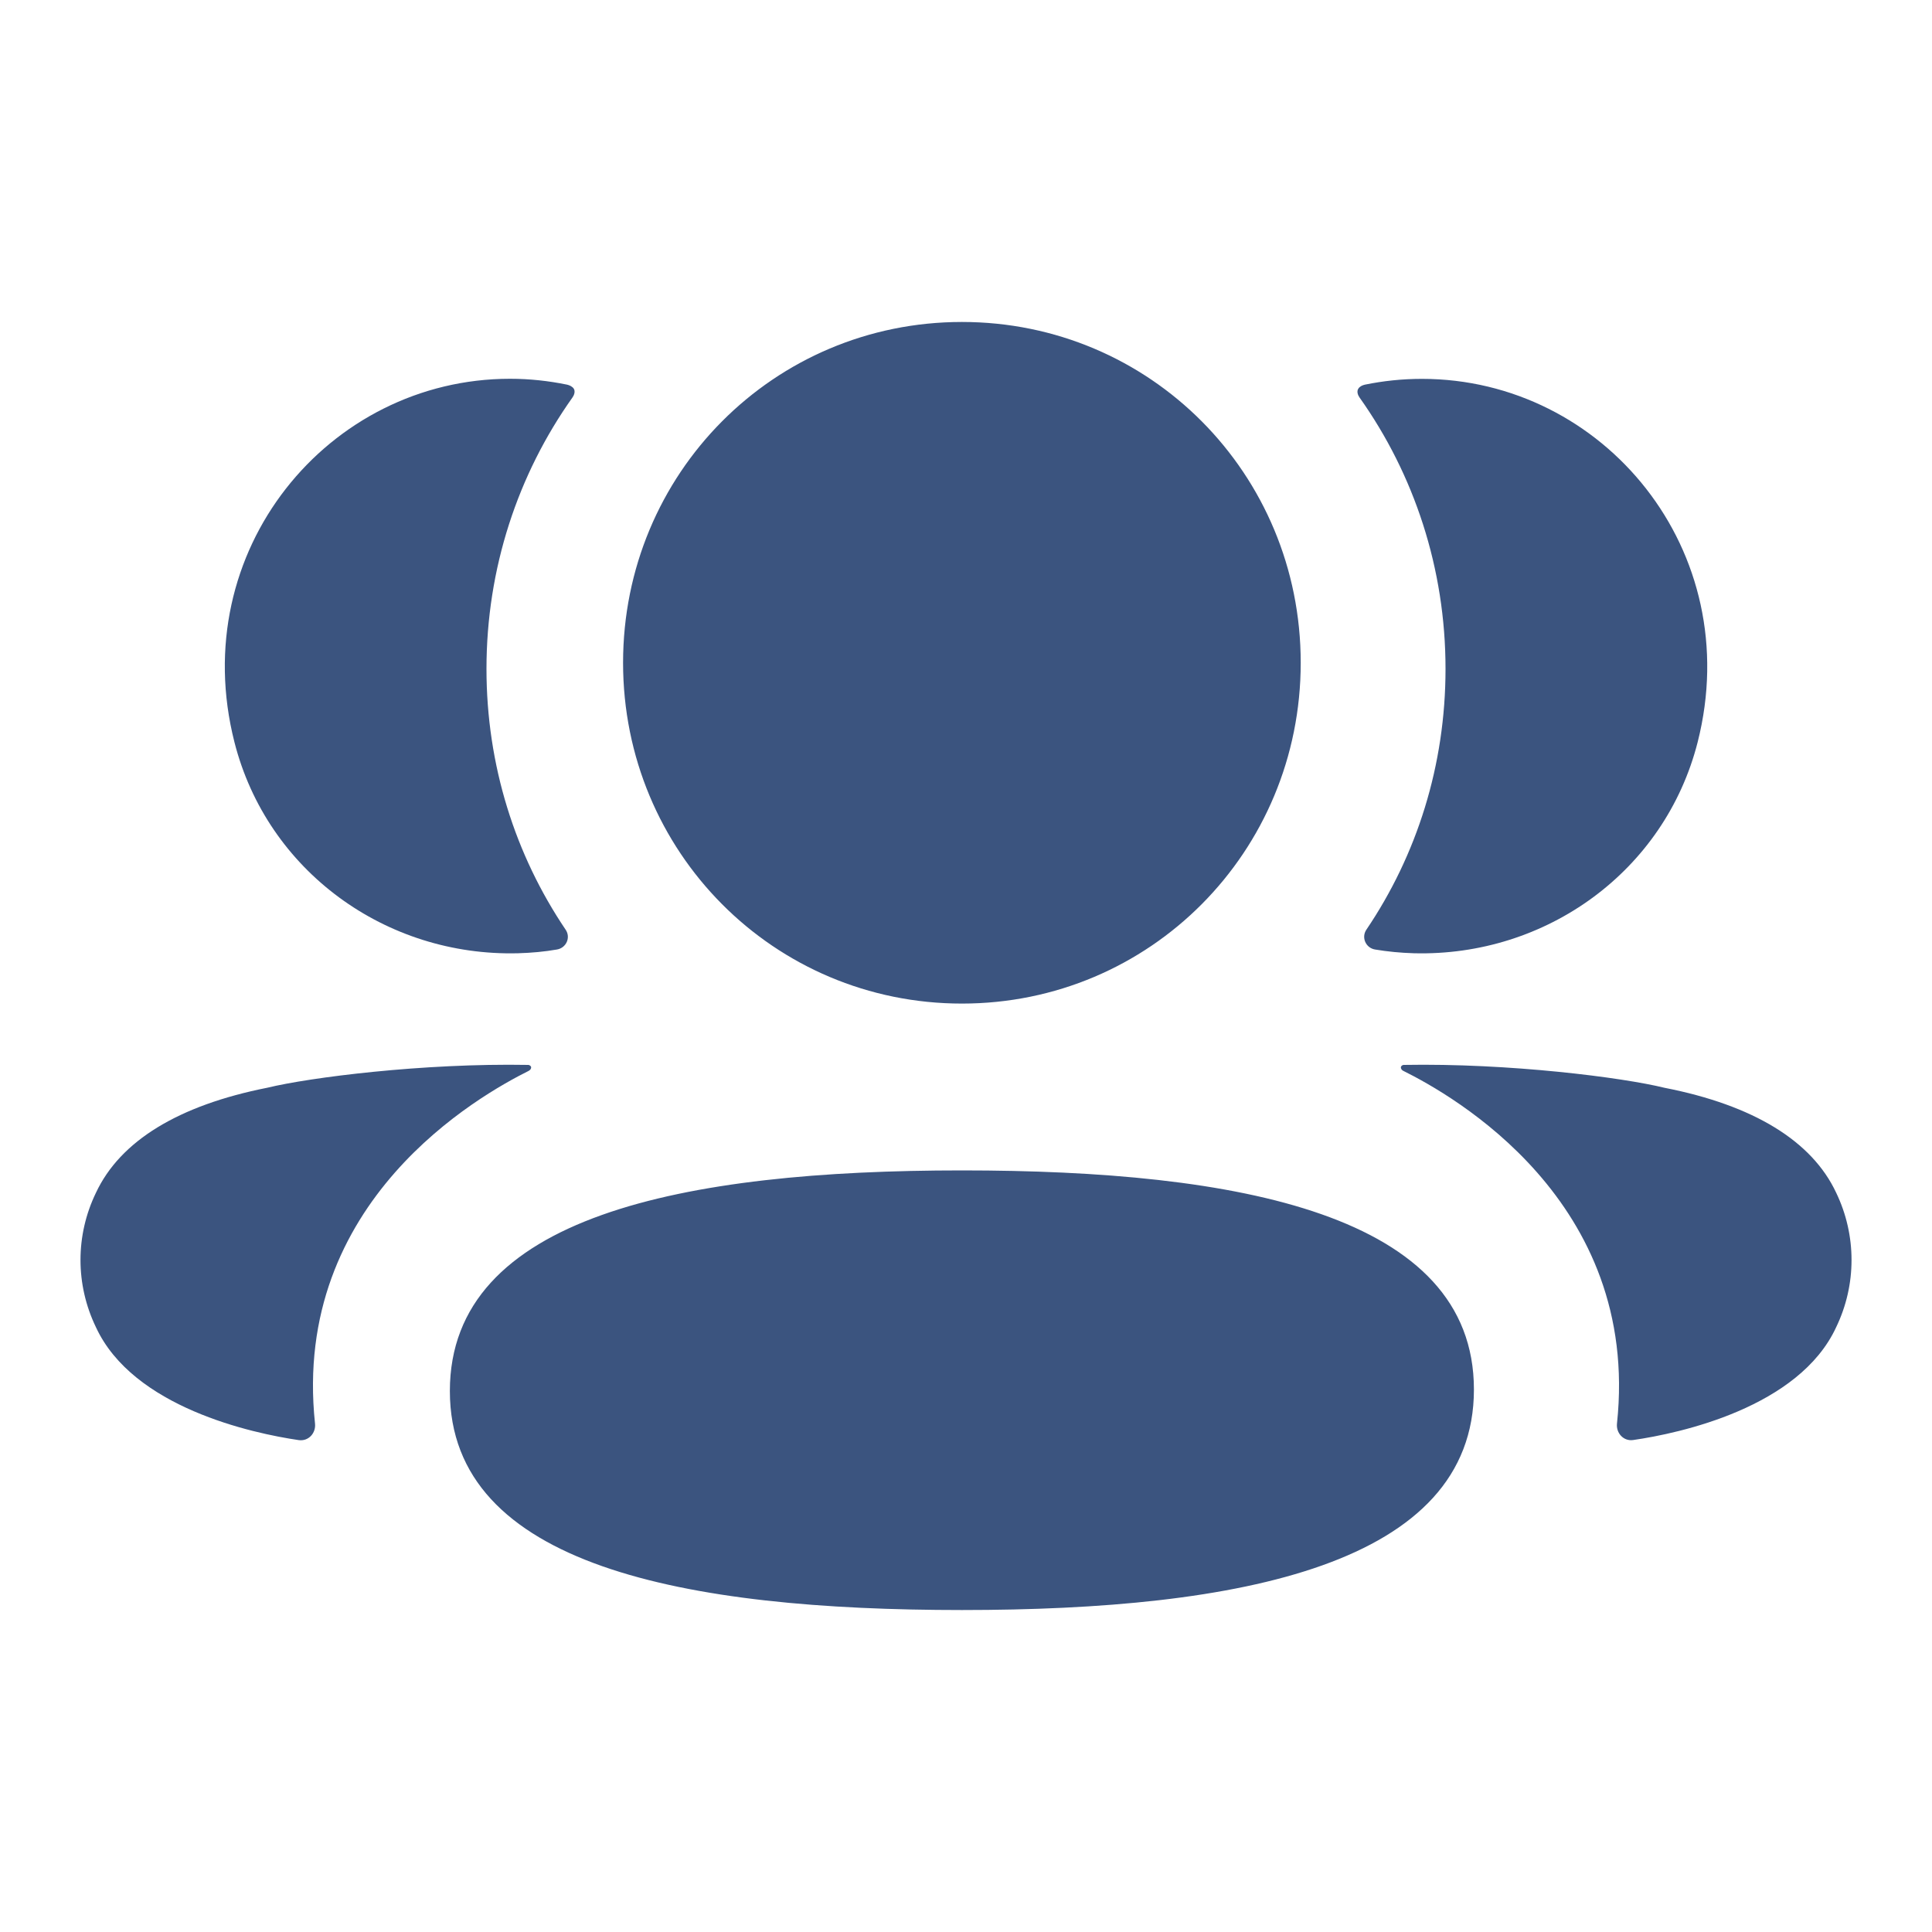 <svg width="20" height="20" viewBox="0 0 20 20" fill="none" xmlns="http://www.w3.org/2000/svg">
<path fill-rule="evenodd" clip-rule="evenodd" d="M13.465 6.861C13.465 8.819 11.904 10.389 9.958 10.389C8.011 10.389 6.45 8.819 6.45 6.861C6.45 4.902 8.011 3.333 9.958 3.333C11.904 3.333 13.465 4.902 13.465 6.861ZM9.958 16.667C7.098 16.667 4.657 16.213 4.657 14.4C4.657 12.586 7.083 12.116 9.958 12.116C12.817 12.116 15.258 12.57 15.258 14.384C15.258 16.197 12.833 16.667 9.958 16.667ZM14.964 6.924C14.964 7.923 14.667 8.852 14.144 9.625C14.091 9.705 14.138 9.812 14.233 9.829C14.364 9.851 14.499 9.864 14.636 9.868C16.005 9.904 17.234 9.018 17.574 7.683C18.077 5.701 16.6 3.922 14.72 3.922C14.515 3.922 14.32 3.943 14.129 3.982C14.103 3.988 14.076 4 14.061 4.024C14.043 4.052 14.056 4.09 14.074 4.115C14.639 4.911 14.964 5.883 14.964 6.924ZM17.232 11.261C18.152 11.441 18.757 11.811 19.008 12.347C19.22 12.788 19.22 13.299 19.008 13.739C18.624 14.571 17.388 14.838 16.907 14.907C16.808 14.922 16.728 14.836 16.739 14.736C16.984 12.43 15.032 11.336 14.526 11.085C14.505 11.074 14.5 11.056 14.502 11.046C14.504 11.038 14.513 11.026 14.529 11.024C15.623 11.004 16.798 11.154 17.232 11.261ZM5.364 9.868C5.502 9.864 5.636 9.852 5.767 9.829C5.862 9.812 5.91 9.705 5.856 9.625C5.334 8.852 5.036 7.922 5.036 6.924C5.036 5.883 5.361 4.911 5.926 4.115C5.944 4.09 5.957 4.052 5.94 4.024C5.925 4.001 5.896 3.988 5.871 3.982C5.68 3.943 5.485 3.921 5.28 3.921C3.4 3.921 1.923 5.701 2.427 7.683C2.766 9.017 3.995 9.904 5.364 9.868ZM5.498 11.045C5.5 11.057 5.495 11.073 5.474 11.085C4.969 11.337 3.016 12.43 3.261 14.736C3.272 14.836 3.193 14.922 3.093 14.908C2.613 14.838 1.377 14.571 0.993 13.739C0.78 13.298 0.78 12.788 0.993 12.348C1.244 11.811 1.848 11.442 2.768 11.26C3.203 11.154 4.378 11.004 5.471 11.024C5.488 11.027 5.496 11.039 5.498 11.045Z" fill="#3B547F"/>
</svg>
